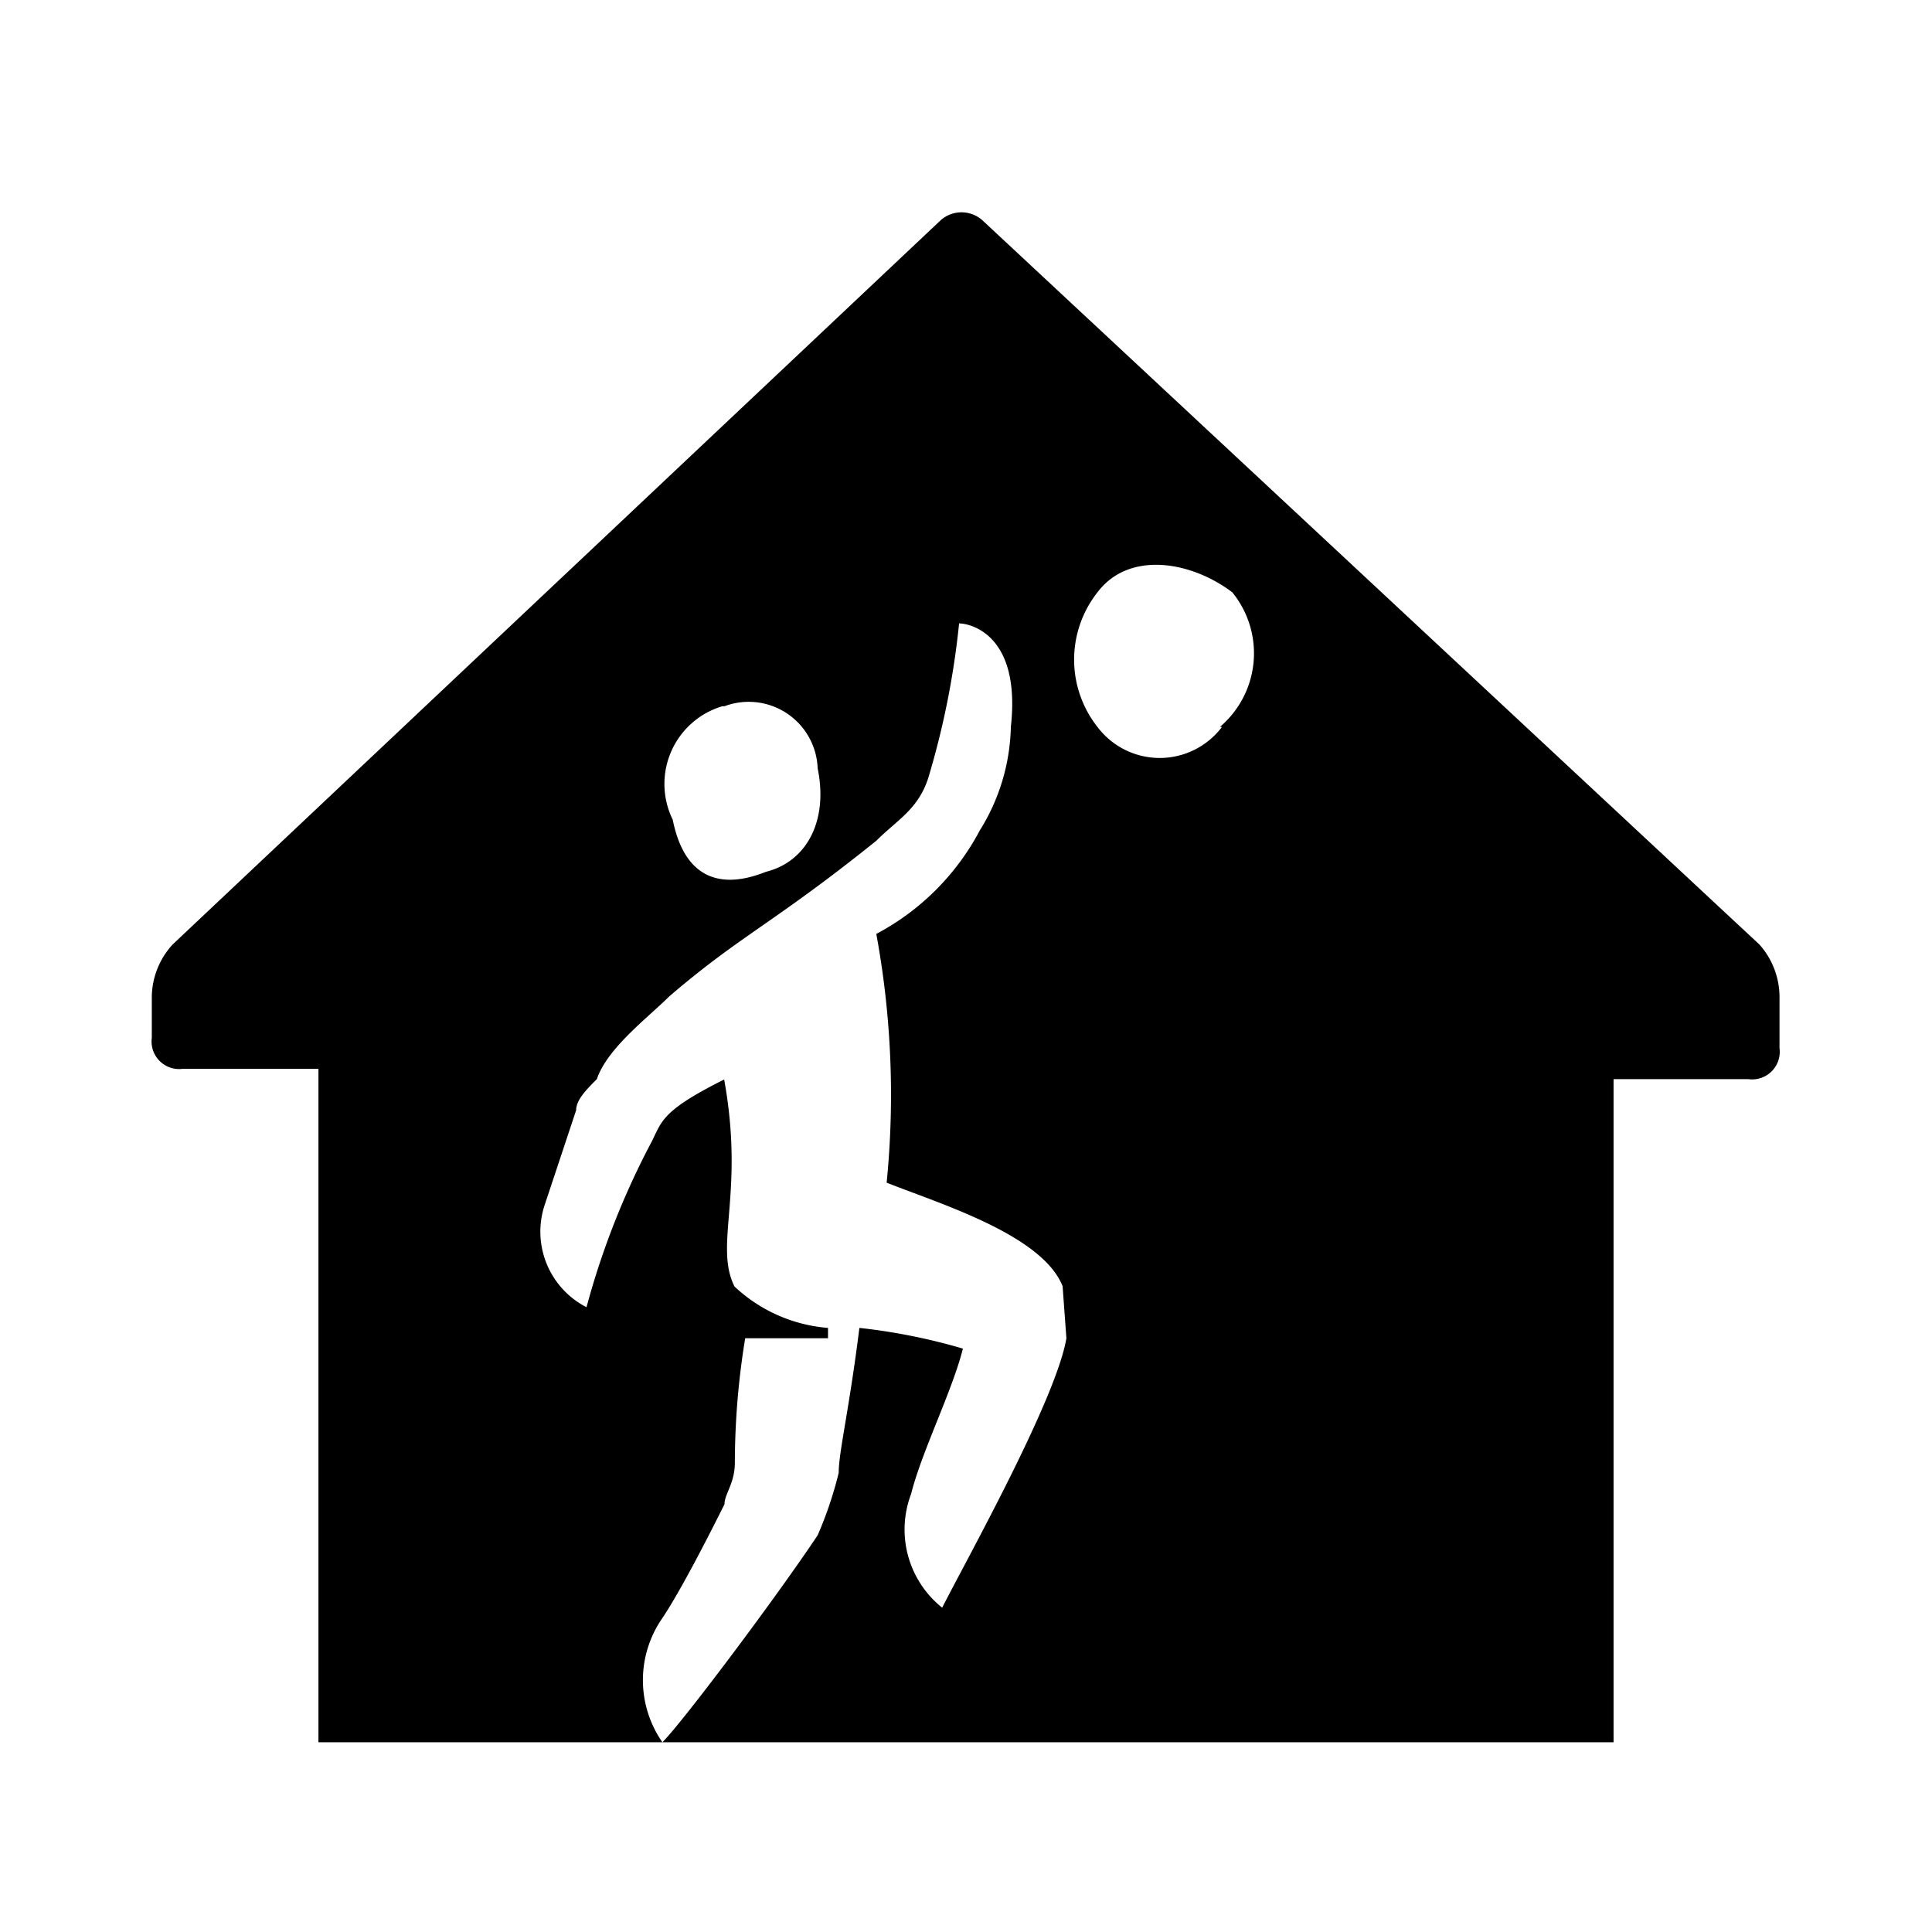 <svg xmlns="http://www.w3.org/2000/svg" viewBox="0 0 56 56" fill="currentColor"><g id="binnensporten"><path d="M51,27.38l-22.53-21a.91.91,0,0,0-1.2,0L5,27.38a2.29,2.29,0,0,0-.6,1.5v1.2a.8.8,0,0,0,.9.9H9.23V50.5H46.77V31.28h3.91a.8.8,0,0,0,.9-.9v-1.5A2.29,2.29,0,0,0,51,27.38Zm-30-6.91a2,2,0,0,1,2.7,1.8c.31,1.5-.3,2.7-1.5,3-1.5.6-2.4,0-2.7-1.51A2.35,2.35,0,0,1,20.94,20.47Zm9.91,18.32c-.3,1.8-3,6.61-3.6,7.81a2.9,2.9,0,0,1-.9-3.3c.3-1.21,1.2-3,1.5-4.21a17.27,17.27,0,0,0-3-.6c-.3,2.4-.6,3.6-.6,4.2a11.08,11.08,0,0,1-.61,1.81c-1.2,1.8-3.9,5.4-4.5,6a3.15,3.15,0,0,1,0-3.6c.6-.9,1.5-2.7,1.8-3.3,0-.3.3-.6.3-1.21a22.5,22.5,0,0,1,.3-3.6H24v-.3a4.47,4.47,0,0,1-2.71-1.2c-.6-1.2.3-2.7-.3-6-1.8.9-1.8,1.2-2.1,1.8A23,23,0,0,0,17,37.89a2.46,2.46,0,0,1-1.2-3l.9-2.71c0-.3.3-.6.6-.9.3-.9,1.5-1.8,2.1-2.4,2.1-1.8,3-2.1,6-4.51.6-.6,1.2-.9,1.5-1.8a23.92,23.92,0,0,0,.9-4.5c.3,0,1.8.3,1.5,3a5.89,5.89,0,0,1-.9,3,7.2,7.2,0,0,1-3,3,25.72,25.72,0,0,1,.3,7.21c1.5.6,4.5,1.5,5.1,3Zm4.51-17.72a2.26,2.26,0,0,1-3.61,0,3.15,3.15,0,0,1,0-3.9c.91-1.21,2.71-.91,3.91,0A2.8,2.8,0,0,1,35.36,21.07Z"/></g></svg>